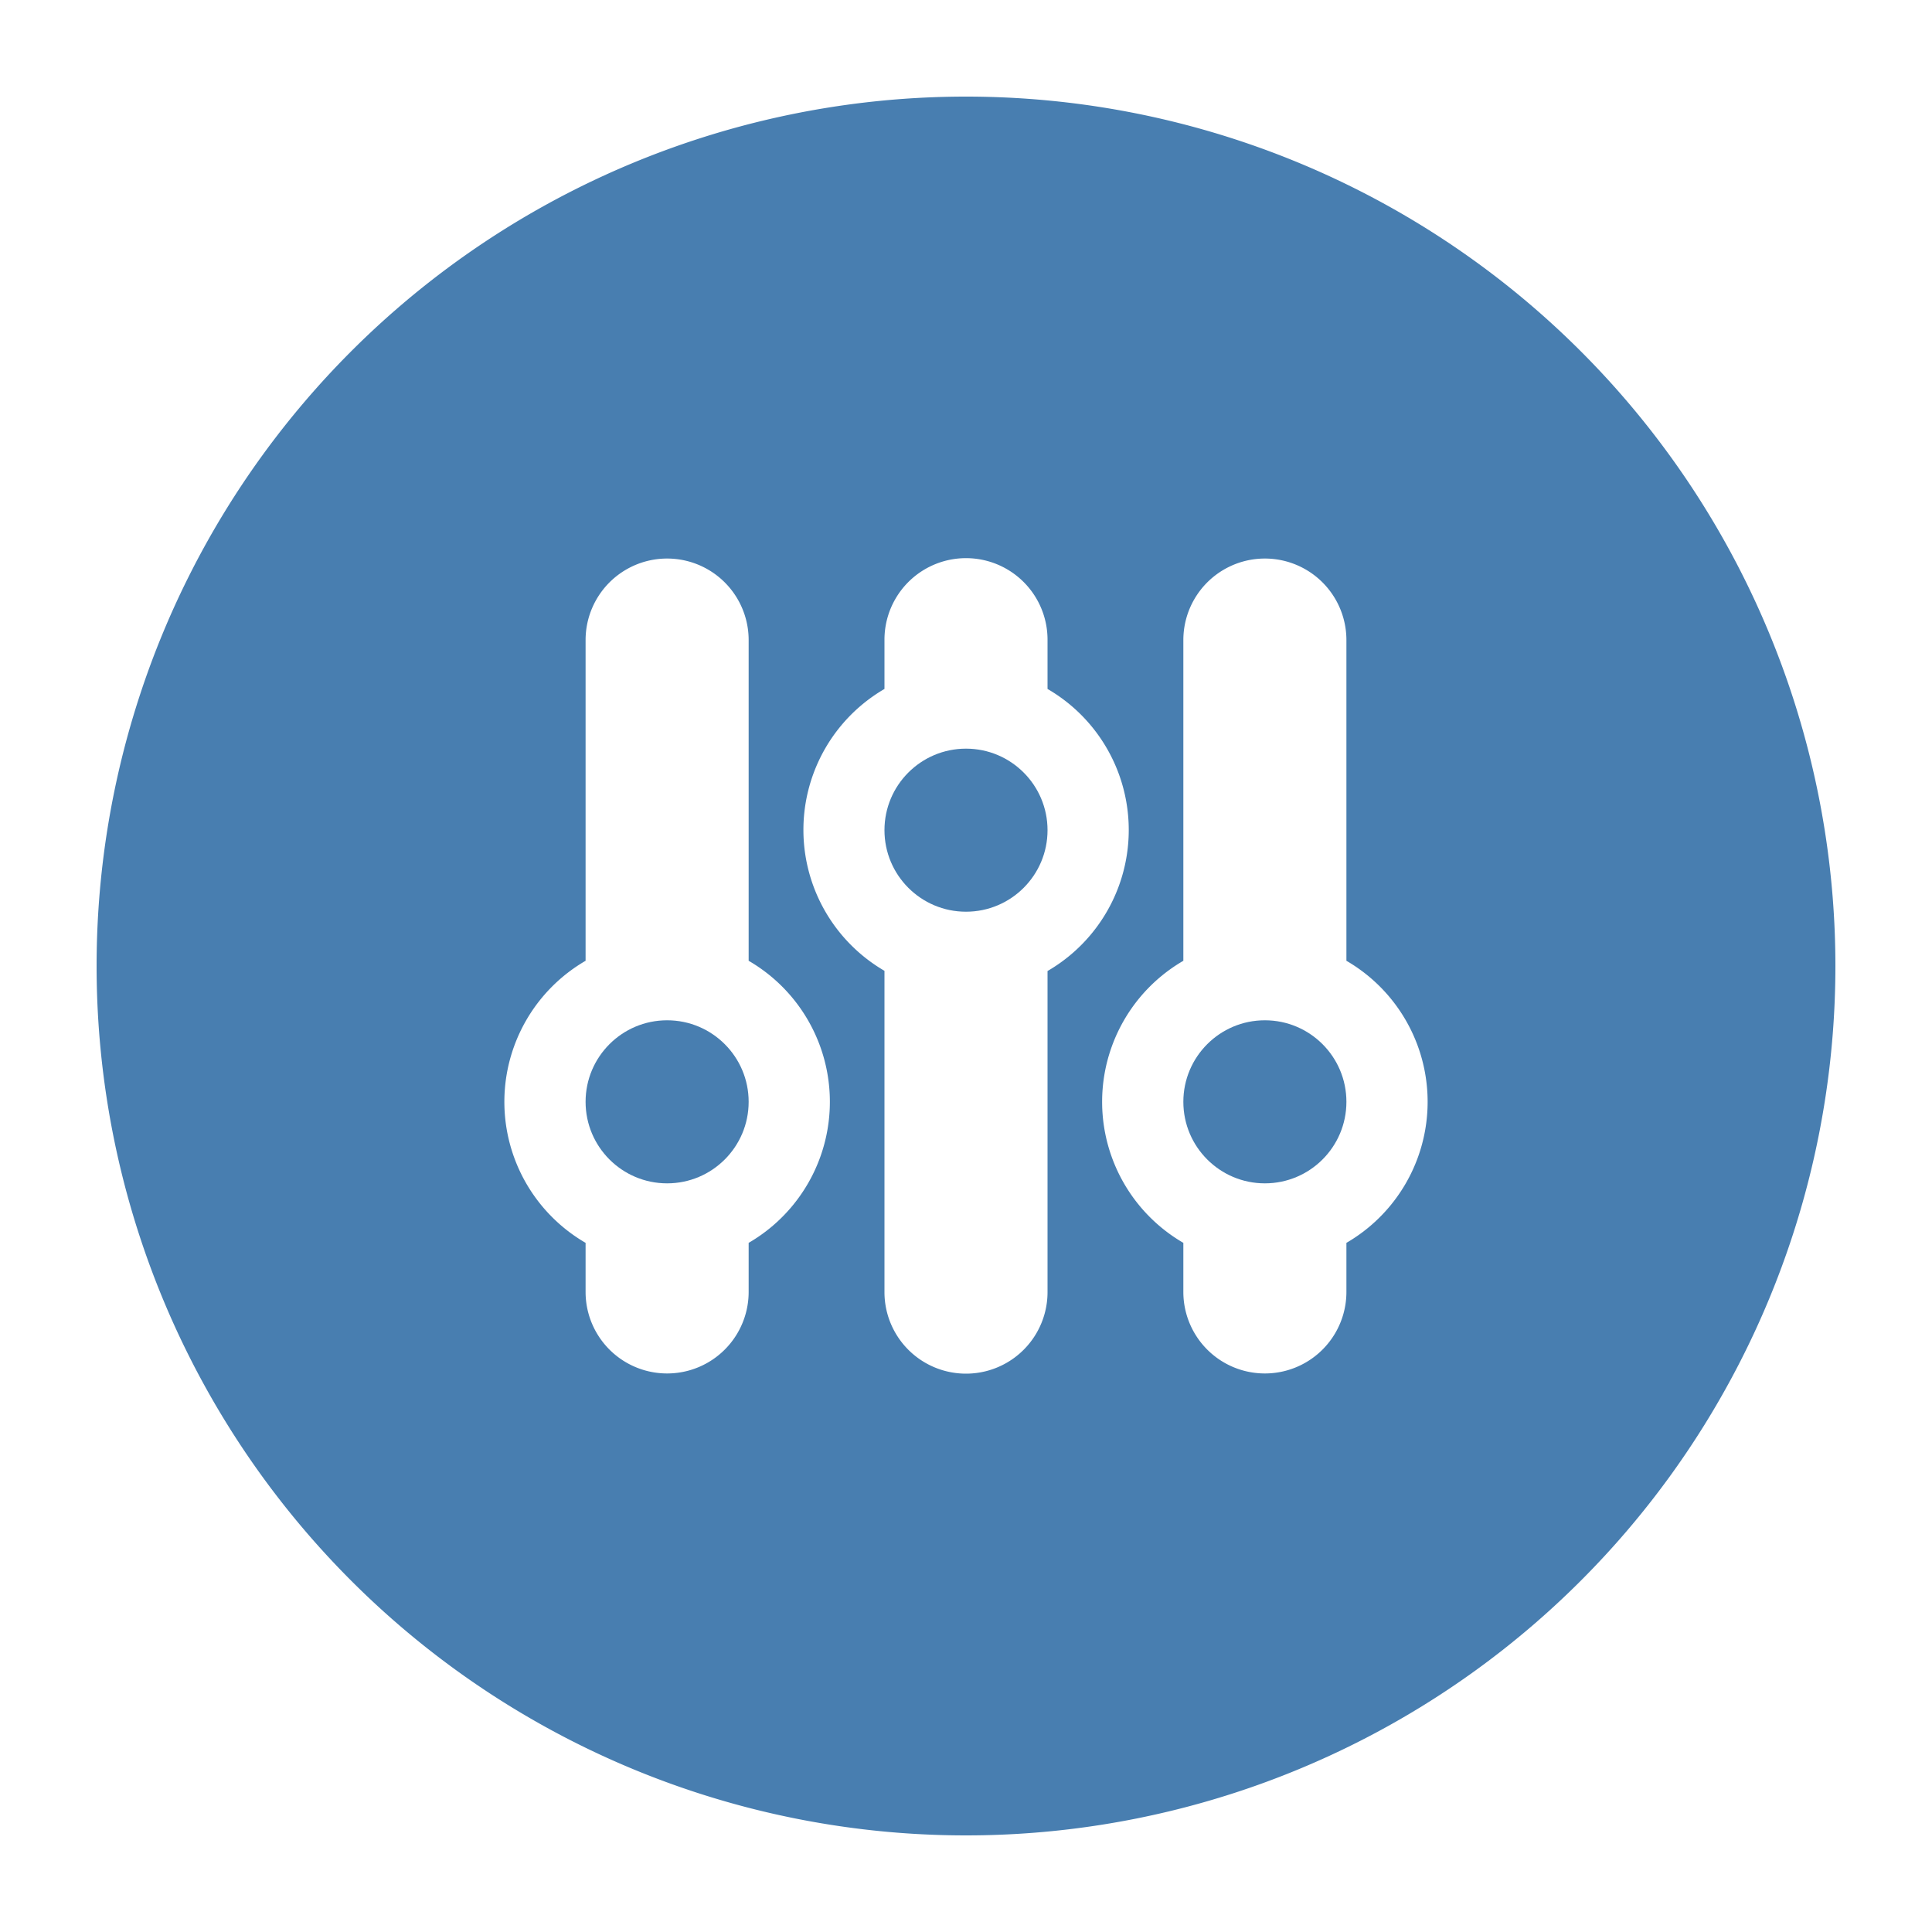 <svg xmlns="http://www.w3.org/2000/svg" fill="#487eb0" viewBox="0 0 100 100"><path d="M50 5a45 45 0 1 0 0 90 45 45 0 0 0 0-90zM38.75 64.33v2.54a4.22 4.22 0 0 1-8.44 0v-2.54a8.44 8.44 0 0 1 0-14.6v-16.6a4.22 4.22 0 0 1 8.44 0v16.6a8.44 8.44 0 0 1 0 14.6zm15.47-14.07v16.62a4.22 4.22 0 0 1-8.44 0V50.25a8.44 8.44 0 0 1 0-14.59v-2.55a4.22 4.22 0 0 1 8.44 0v2.55a8.44 8.44 0 0 1 0 14.6zm15.47 14.07v2.54a4.22 4.22 0 0 1-8.44 0v-2.54a8.44 8.44 0 0 1 0-14.6v-16.6a4.22 4.22 0 0 1 8.44 0v16.6a8.44 8.44 0 0 1 0 14.6z"/><circle cx="34.53" cy="57.03" r="4.22"/><circle cx="50" cy="42.97" r="4.22"/><circle cx="65.47" cy="57.03" r="4.22"/></svg>